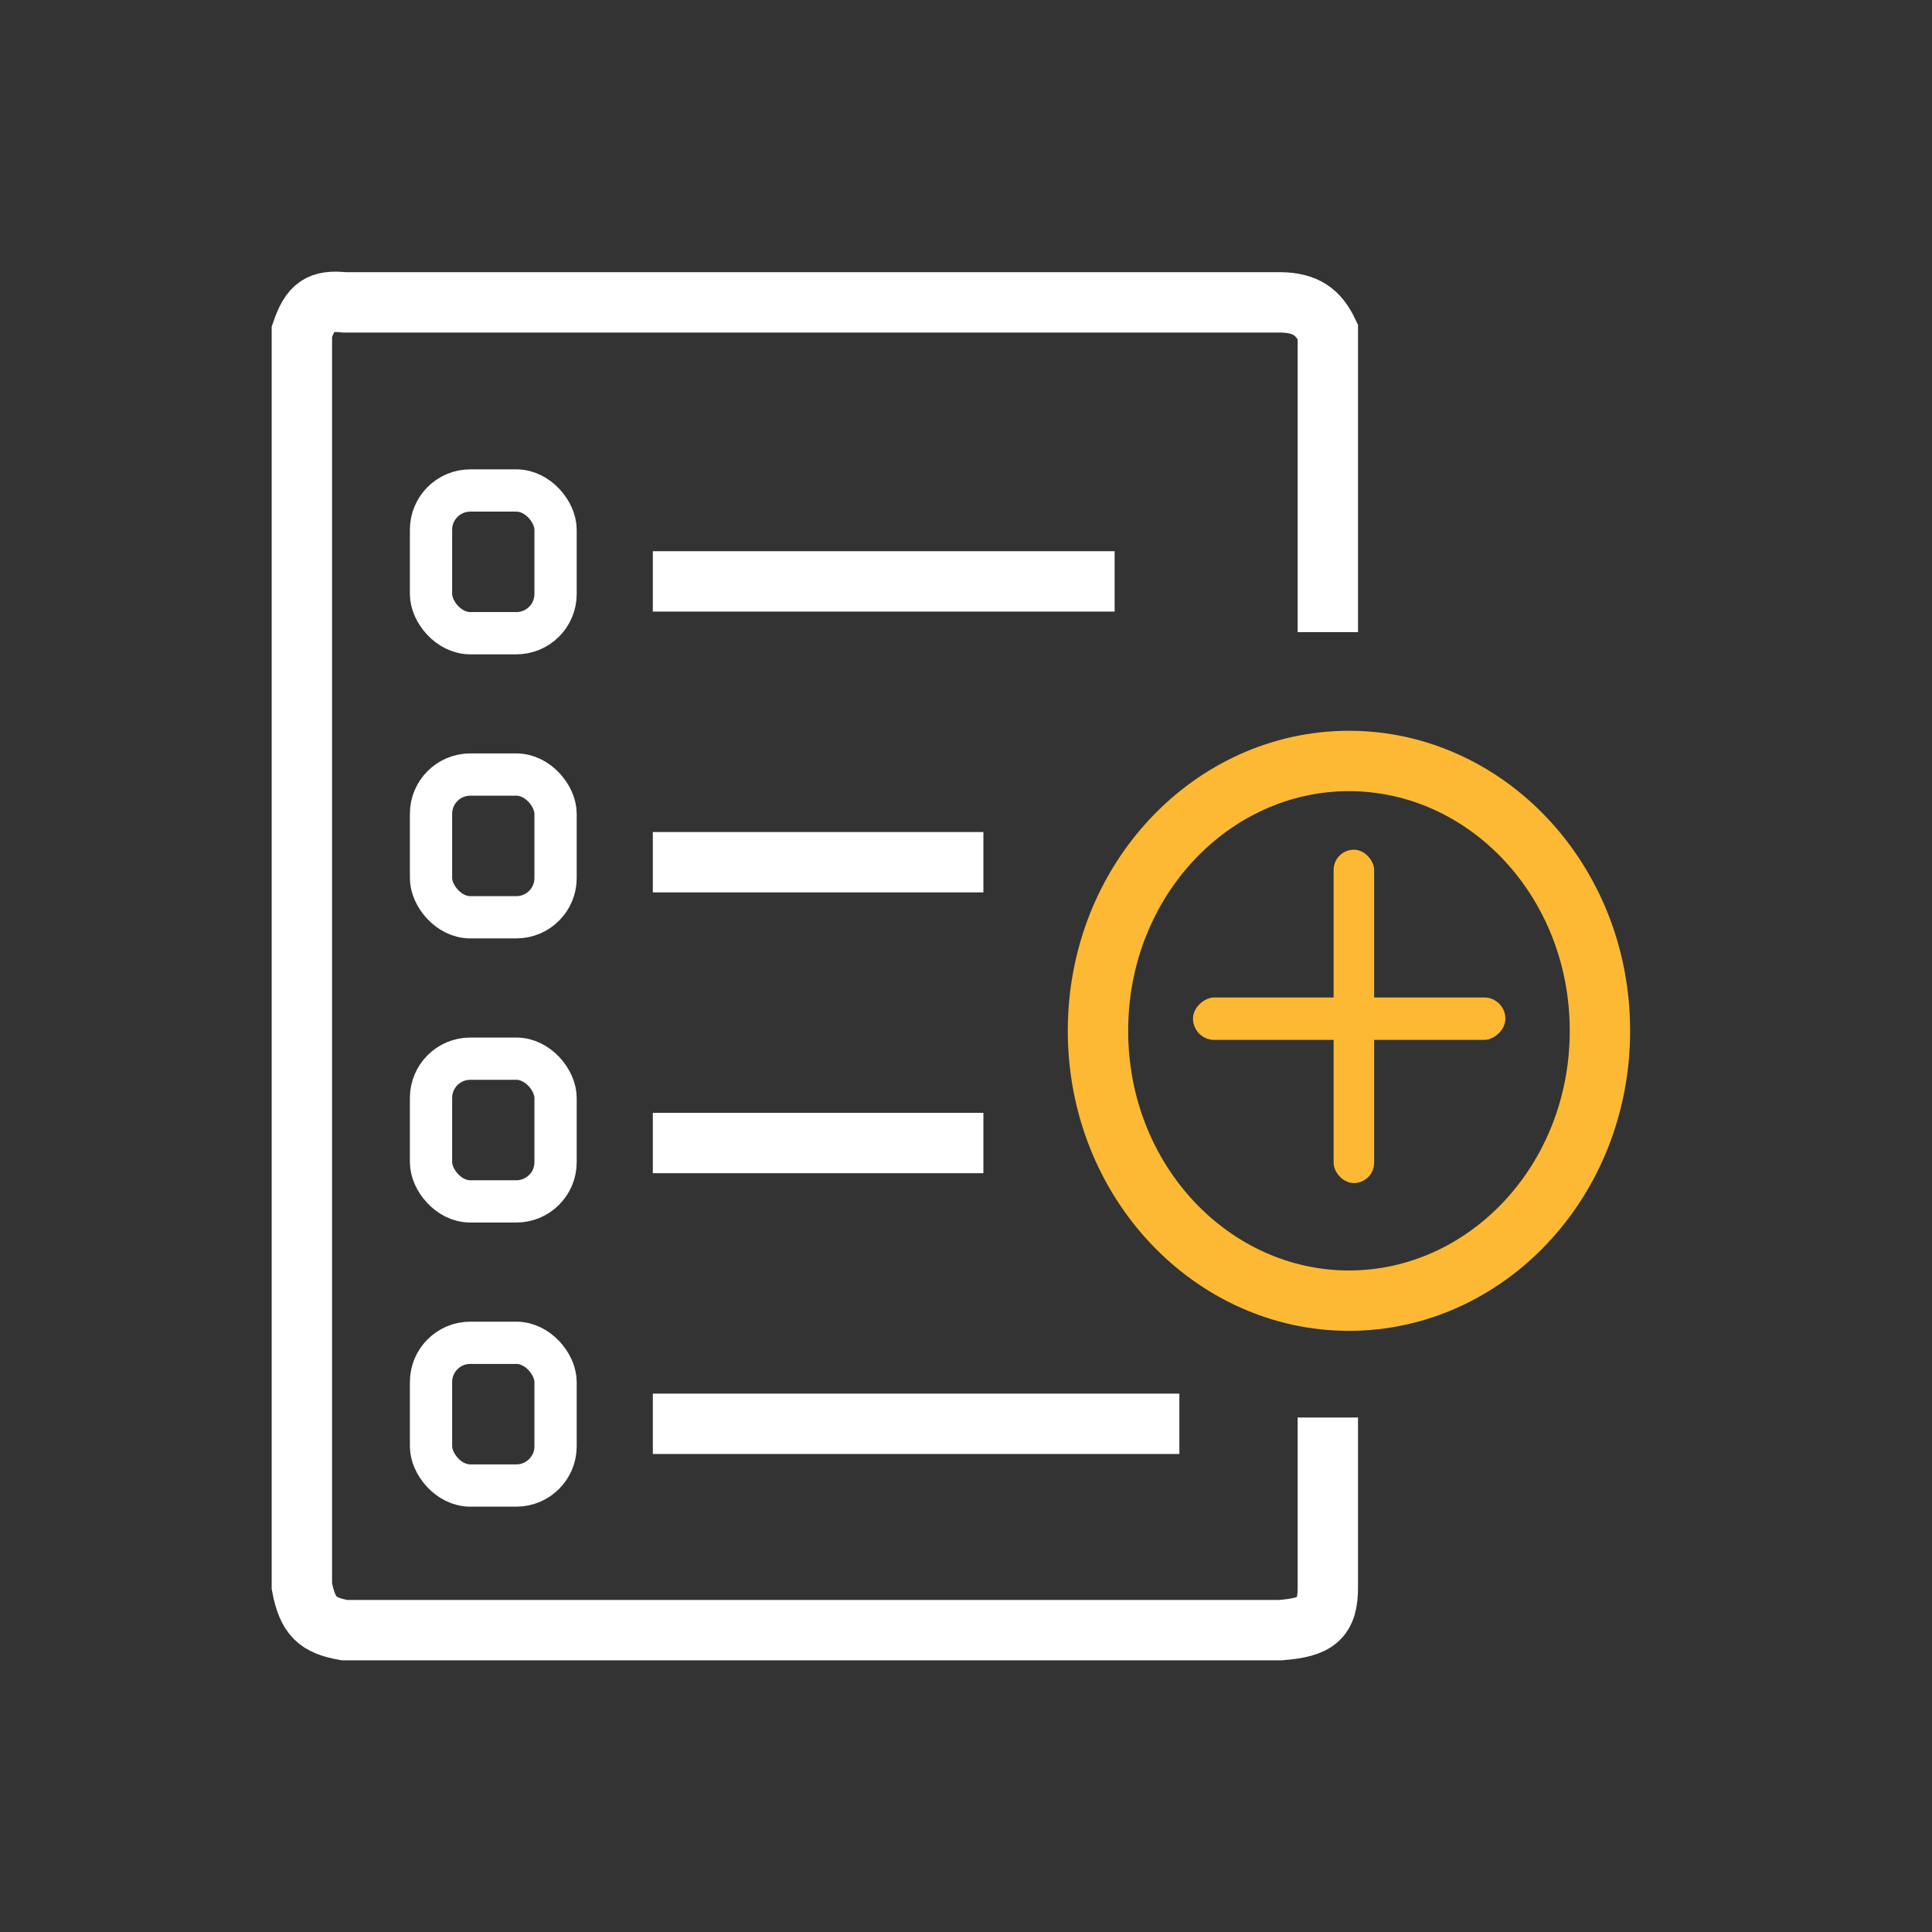 <svg width="32" height="32" viewBox="0 0 32 32" fill="none" xmlns="http://www.w3.org/2000/svg">
<rect x="0" y="0" width="32" height="32" fill="#333333" stroke="none"/>
<path d="M8.578 5.008H17.608H21.21C21.63 5.014 21.837 5.17 21.993 5.494V10.47M9.385 5.008H5.705C5.3 4.967 5.147 5.067 5 5.494V26.272C5.095 26.773 5.259 26.921 5.705 27H21.21C21.801 26.953 21.999 26.817 21.993 26.272V23.479" stroke="white"/>
<path d="M26.5 17.073C26.5 19.573 24.609 21.543 22.343 21.543C20.078 21.543 18.186 19.573 18.186 17.073C18.186 14.574 20.078 12.604 22.343 12.604C24.609 12.604 26.5 14.574 26.5 17.073Z" stroke="#FDB933"/>
<rect x="22.089" y="14.074" width="0.671" height="5.521" rx="0.335" fill="#FDB933"/>
<rect x="24.934" y="16.521" width="0.703" height="5.174" rx="0.352" transform="rotate(90 24.934 16.521)" fill="#FDB933"/>
<rect x="7.139" y="8.124" width="2.063" height="2.364" rx="0.65" stroke="white" stroke-width="0.7"/>
<rect x="7.139" y="12.829" width="2.063" height="2.364" rx="0.65" stroke="white" stroke-width="0.7"/>
<rect x="7.139" y="17.535" width="2.063" height="2.364" rx="0.65" stroke="white" stroke-width="0.7"/>
<rect x="7.139" y="22.241" width="2.063" height="2.364" rx="0.65" stroke="white" stroke-width="0.7"/>
<path d="M10.813 9.63H18.462" stroke="white" stroke-linejoin="round"/>
<path d="M10.813 14.281H16.288" stroke="white" stroke-linejoin="round"/>
<path d="M10.813 18.932H16.288" stroke="white" stroke-linejoin="round"/>
<path d="M10.813 23.583H19.534" stroke="white" stroke-linejoin="round"/>
</svg>
